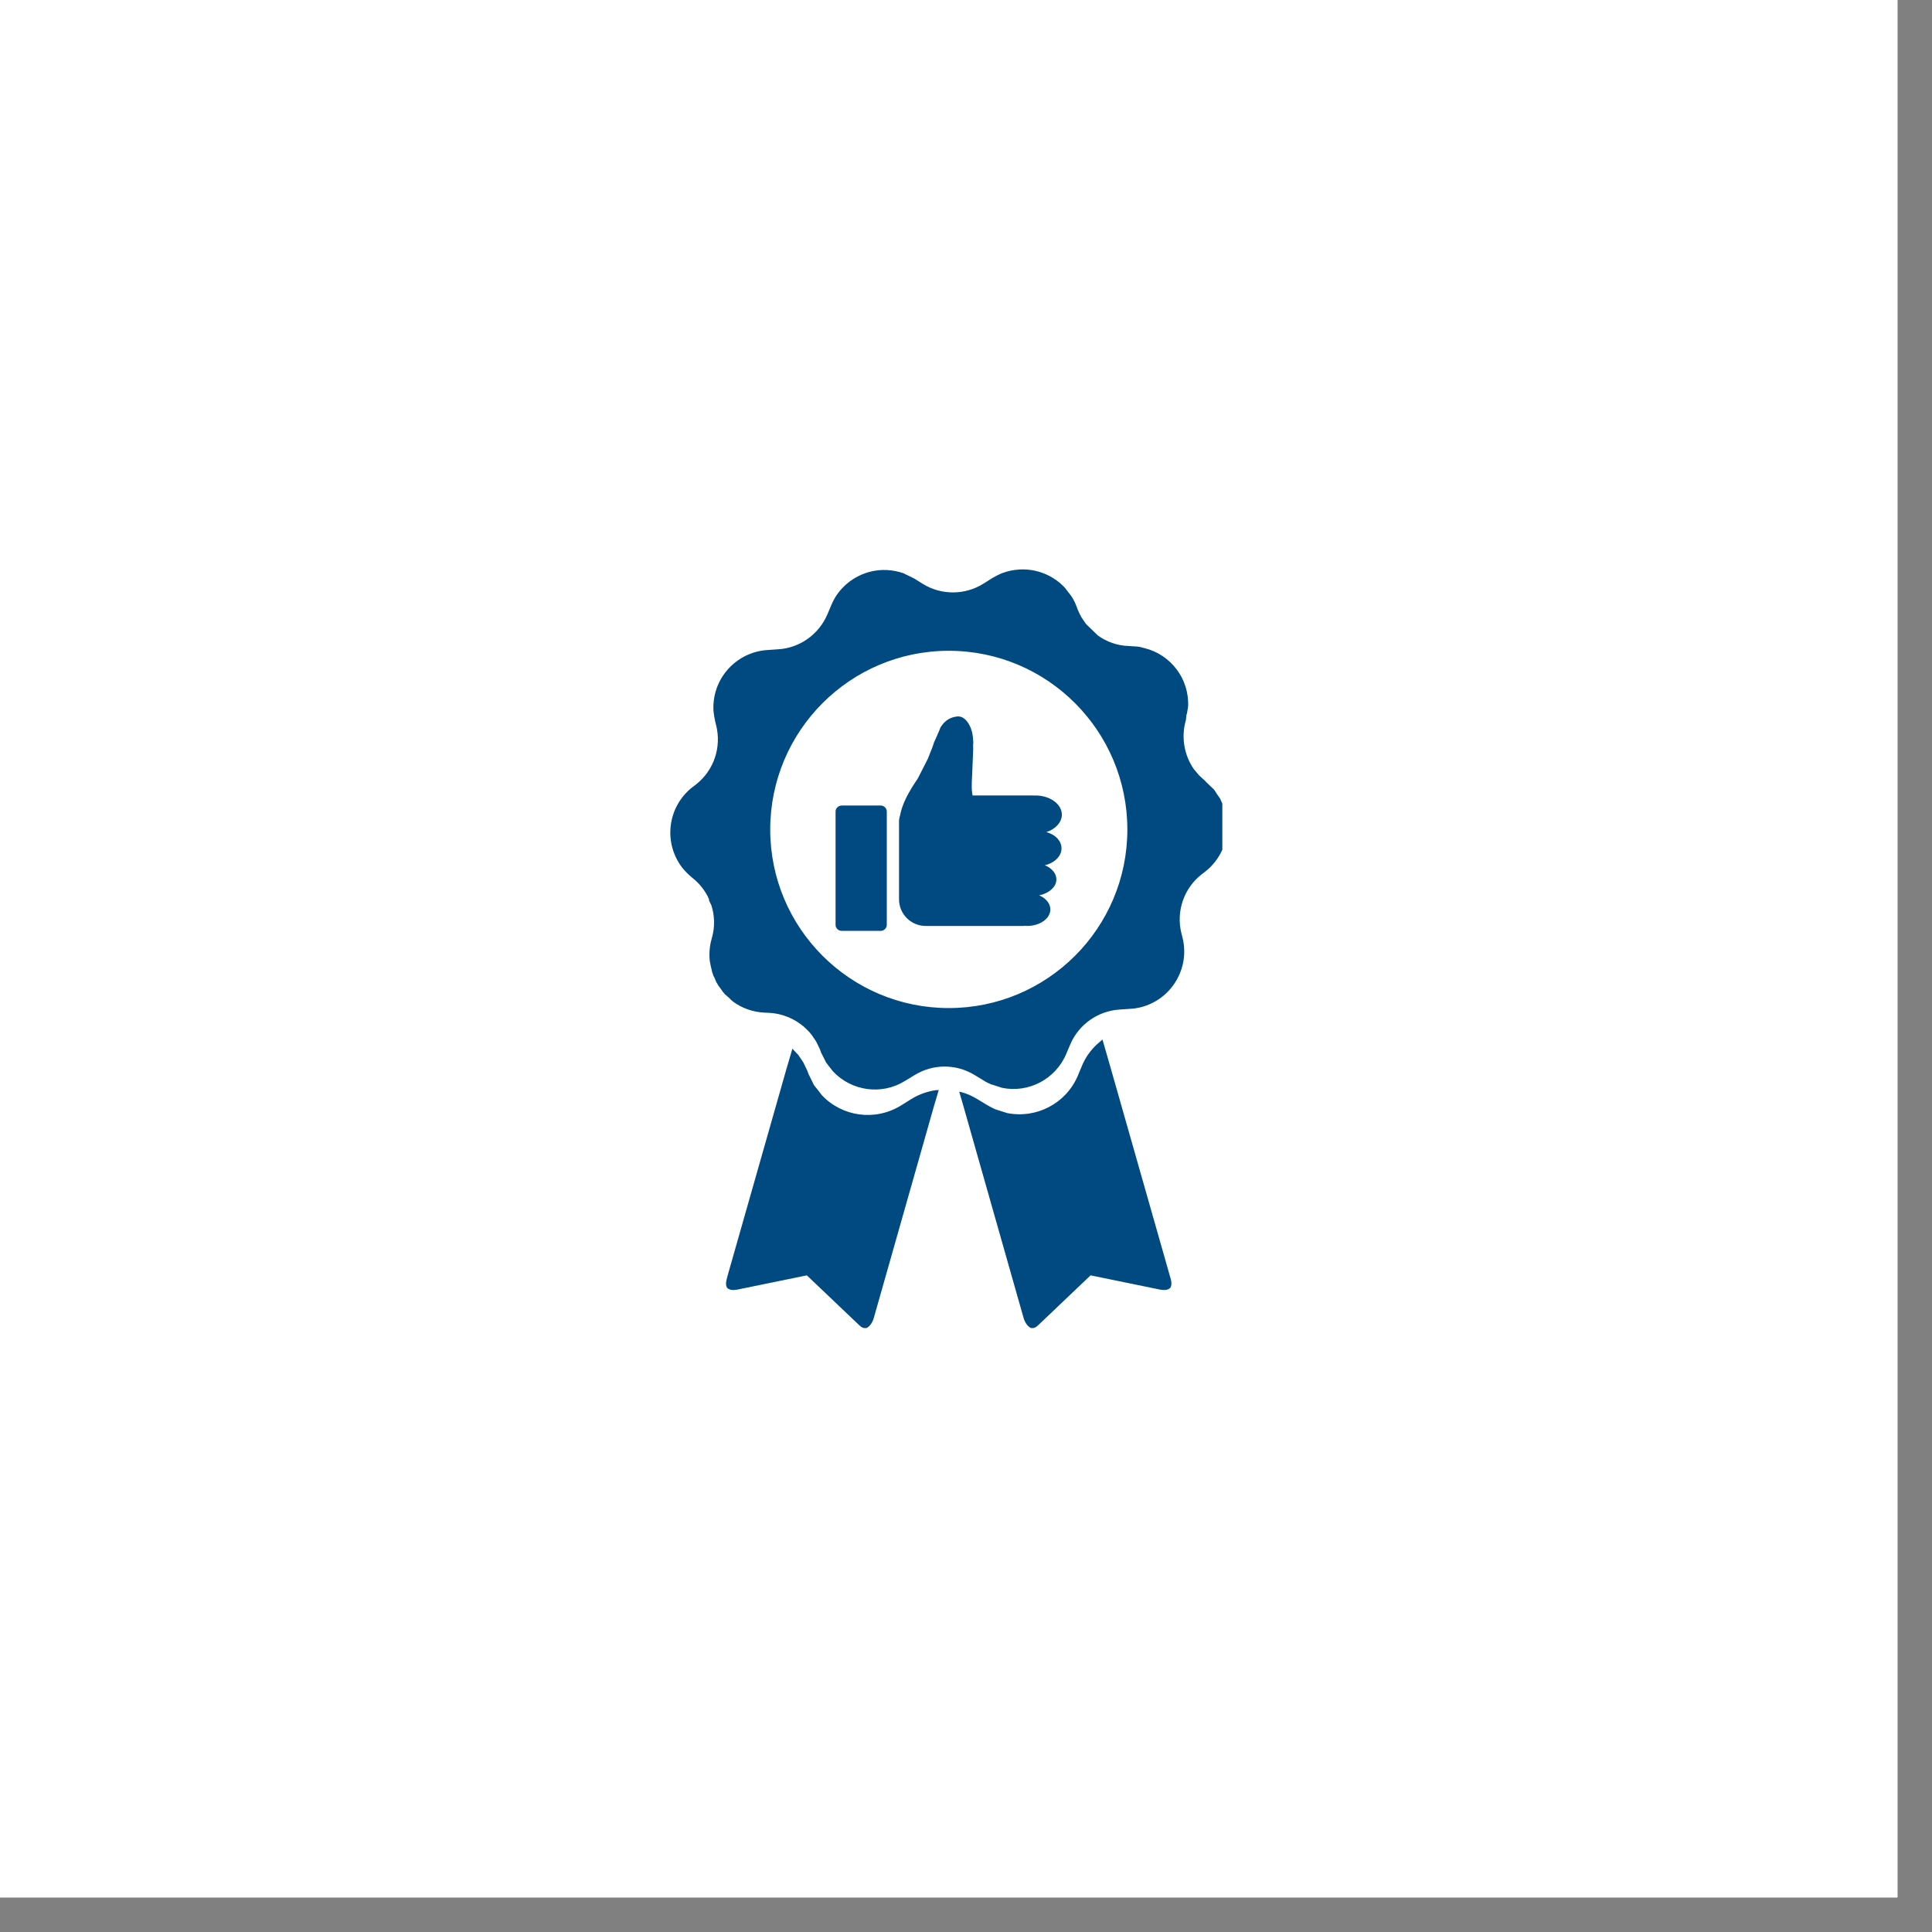 <svg xmlns="http://www.w3.org/2000/svg" xmlns:xlink="http://www.w3.org/1999/xlink" width="55" zoomAndPan="magnify" viewBox="0 0 41.25 41.25" height="55" preserveAspectRatio="xMidYMid meet" version="1.0"><rect x="0" y="0" width="41.25" height="41.25" fill="#808080" stroke="none"/><defs><clipPath id="484fa63a02"><path d="M 0 0 L 40.512 0 L 40.512 40.512 L 0 40.512 Z M 0 0 " clip-rule="nonzero"/></clipPath><clipPath id="46486813bc"><path d="M 14.312 12.156 L 26.098 12.156 L 26.098 28.355 L 14.312 28.355 Z M 14.312 12.156 " clip-rule="nonzero"/></clipPath></defs><g clip-path="url(#484fa63a02)"><path fill="#ffffff" d="M 0 0 L 40.512 0 L 40.512 40.512 L 0 40.512 Z M 0 0 " fill-opacity="1" fill-rule="nonzero"/><path fill="#ffffff" d="M 0 0 L 40.512 0 L 40.512 40.512 L 0 40.512 Z M 0 0 " fill-opacity="1" fill-rule="nonzero"/></g><g clip-path="url(#46486813bc)"><path fill="#004a82" d="M 16.918 22.391 L 17.047 22.527 L 17.152 22.684 L 17.234 22.855 L 17.266 22.938 L 17.316 23.039 L 17.379 23.168 L 17.383 23.172 C 17.387 23.176 17.387 23.176 17.387 23.18 L 17.461 23.27 L 17.547 23.383 C 17.977 23.84 18.68 23.945 19.234 23.605 L 19.453 23.469 C 19.613 23.367 19.793 23.305 19.973 23.277 L 20.043 23.273 L 19.941 23.617 L 18.656 28.141 C 18.633 28.223 18.578 28.32 18.5 28.355 C 18.449 28.367 18.395 28.344 18.348 28.297 L 17.227 27.23 L 15.738 27.535 C 15.68 27.543 15.59 27.559 15.523 27.496 C 15.48 27.418 15.512 27.332 15.531 27.25 L 16.781 22.859 Z M 23.539 22.195 L 23.73 22.859 L 24.98 27.25 C 25.004 27.332 25.031 27.418 24.988 27.496 C 24.922 27.559 24.832 27.543 24.773 27.535 L 23.285 27.23 L 22.164 28.297 C 22.117 28.344 22.062 28.367 22.012 28.355 C 21.934 28.32 21.879 28.223 21.855 28.141 L 20.57 23.617 L 20.48 23.309 L 20.52 23.316 C 20.641 23.348 20.754 23.398 20.863 23.465 L 21.07 23.59 C 21.129 23.625 21.188 23.656 21.25 23.684 L 21.309 23.703 L 21.508 23.766 C 22.121 23.887 22.758 23.566 23.012 22.969 L 23.105 22.746 C 23.18 22.57 23.289 22.418 23.426 22.293 Z M 17.973 17.199 L 18.805 17.199 C 18.875 17.199 18.934 17.258 18.934 17.328 L 18.934 19.746 C 18.934 19.816 18.875 19.875 18.805 19.875 L 17.973 19.875 C 17.898 19.875 17.84 19.816 17.84 19.746 L 17.84 17.328 C 17.84 17.258 17.898 17.199 17.973 17.199 Z M 20.438 15.297 C 20.617 15.277 20.75 15.52 20.77 15.719 C 20.773 15.758 20.777 15.797 20.781 15.84 L 20.777 15.91 C 20.785 16.004 20.766 16.234 20.762 16.402 C 20.758 16.574 20.734 16.805 20.758 16.938 L 20.766 16.984 L 22.086 16.984 C 22.086 16.984 22.086 16.984 22.086 16.988 L 22.105 16.984 C 22.418 16.984 22.672 17.168 22.672 17.395 C 22.672 17.535 22.57 17.66 22.422 17.734 L 22.34 17.766 L 22.355 17.77 C 22.539 17.824 22.664 17.957 22.664 18.113 C 22.664 18.27 22.539 18.402 22.355 18.461 L 22.305 18.473 L 22.332 18.484 C 22.465 18.547 22.555 18.652 22.555 18.777 C 22.555 18.922 22.426 19.047 22.246 19.102 L 22.184 19.117 L 22.207 19.125 C 22.34 19.188 22.426 19.297 22.426 19.418 C 22.426 19.613 22.203 19.77 21.926 19.77 L 21.867 19.766 C 21.867 19.77 21.867 19.77 21.867 19.77 L 19.766 19.77 C 19.449 19.77 19.195 19.516 19.195 19.199 L 19.195 17.555 C 19.195 17.516 19.195 17.5 19.203 17.465 L 19.219 17.402 L 19.227 17.363 C 19.293 17.07 19.484 16.789 19.598 16.617 L 19.809 16.203 C 19.879 16.027 19.926 15.914 19.941 15.855 C 19.941 15.852 20.082 15.543 20.078 15.535 C 20.168 15.383 20.293 15.312 20.438 15.297 Z M 20.258 13.895 C 18.152 13.895 16.445 15.605 16.445 17.711 C 16.445 19.816 18.152 21.523 20.258 21.523 C 22.363 21.523 24.07 19.816 24.07 17.711 C 24.07 15.605 22.363 13.895 20.258 13.895 Z M 21.758 12.16 C 22.117 12.137 22.469 12.273 22.719 12.531 L 22.734 12.547 L 22.762 12.582 L 22.867 12.719 L 22.883 12.742 C 22.926 12.809 22.957 12.875 22.984 12.945 L 23.012 13.02 C 23.035 13.074 23.062 13.129 23.09 13.18 L 23.188 13.324 L 23.438 13.566 C 23.625 13.703 23.855 13.785 24.098 13.793 L 24.285 13.805 L 24.332 13.812 C 24.383 13.82 24.395 13.832 24.445 13.84 C 24.996 13.98 25.395 14.492 25.367 15.086 L 25.344 15.227 L 25.332 15.266 L 25.324 15.332 L 25.32 15.375 C 25.215 15.734 25.281 16.113 25.484 16.414 L 25.598 16.551 L 25.734 16.676 L 25.754 16.699 L 25.914 16.852 L 25.93 16.871 L 25.938 16.883 L 25.977 16.945 L 26.051 17.051 L 26.062 17.078 L 26.07 17.094 L 26.09 17.141 L 26.145 17.27 C 26.148 17.281 26.152 17.293 26.152 17.309 L 26.156 17.316 L 26.164 17.352 L 26.195 17.5 L 26.195 17.547 C 26.195 17.547 26.195 17.551 26.195 17.551 L 26.195 17.566 L 26.199 17.734 C 26.184 17.969 26.098 18.203 25.941 18.402 C 25.879 18.48 25.812 18.547 25.734 18.609 L 25.656 18.668 C 25.273 18.969 25.105 19.465 25.227 19.938 L 25.246 20.012 C 25.414 20.668 25.016 21.336 24.363 21.504 C 24.289 21.523 24.211 21.535 24.137 21.539 L 23.902 21.555 C 23.441 21.586 23.035 21.871 22.852 22.297 L 22.766 22.5 C 22.535 23.047 21.957 23.34 21.398 23.227 L 21.215 23.168 L 21.16 23.152 C 21.105 23.129 21.051 23.102 20.996 23.066 L 20.809 22.953 C 20.414 22.711 19.918 22.711 19.523 22.957 L 19.324 23.078 C 18.82 23.391 18.18 23.293 17.789 22.879 L 17.707 22.777 L 17.645 22.695 C 17.641 22.691 17.641 22.688 17.641 22.688 L 17.637 22.684 L 17.531 22.473 L 17.504 22.398 L 17.426 22.238 L 17.332 22.098 C 17.113 21.82 16.785 21.645 16.422 21.625 L 16.324 21.621 C 16.07 21.609 15.836 21.523 15.648 21.383 L 15.605 21.344 L 15.598 21.34 L 15.582 21.32 L 15.473 21.223 L 15.445 21.188 L 15.43 21.172 L 15.395 21.121 L 15.332 21.035 L 15.316 21.004 L 15.297 20.977 L 15.258 20.883 L 15.227 20.824 L 15.223 20.801 L 15.207 20.762 L 15.172 20.609 C 15.172 20.602 15.168 20.594 15.168 20.59 L 15.168 20.586 L 15.156 20.531 C 15.137 20.371 15.148 20.207 15.195 20.043 C 15.266 19.805 15.262 19.555 15.188 19.328 C 15.188 19.324 15.184 19.32 15.184 19.32 L 15.137 19.223 L 15.141 19.207 C 15.133 19.191 15.125 19.176 15.121 19.16 C 15.043 19 14.926 18.855 14.777 18.738 C 14.703 18.676 14.633 18.609 14.57 18.531 C 14.156 17.996 14.25 17.227 14.781 16.809 L 14.859 16.75 C 15.242 16.449 15.41 15.953 15.289 15.48 L 15.27 15.406 C 15.254 15.332 15.242 15.258 15.234 15.184 C 15.191 14.508 15.703 13.926 16.379 13.879 L 16.613 13.863 C 17.074 13.836 17.48 13.547 17.664 13.121 L 17.75 12.918 C 17.773 12.863 17.801 12.805 17.832 12.754 C 18.012 12.465 18.289 12.277 18.594 12.203 C 18.82 12.148 19.066 12.16 19.297 12.242 L 19.355 12.273 L 19.359 12.273 L 19.383 12.285 L 19.52 12.352 L 19.707 12.469 C 20.102 12.711 20.602 12.707 20.992 12.465 L 21.191 12.34 C 21.258 12.301 21.324 12.266 21.395 12.238 C 21.516 12.191 21.637 12.168 21.758 12.16 Z M 21.758 12.16 " fill-opacity="1" fill-rule="evenodd"/></g></svg>